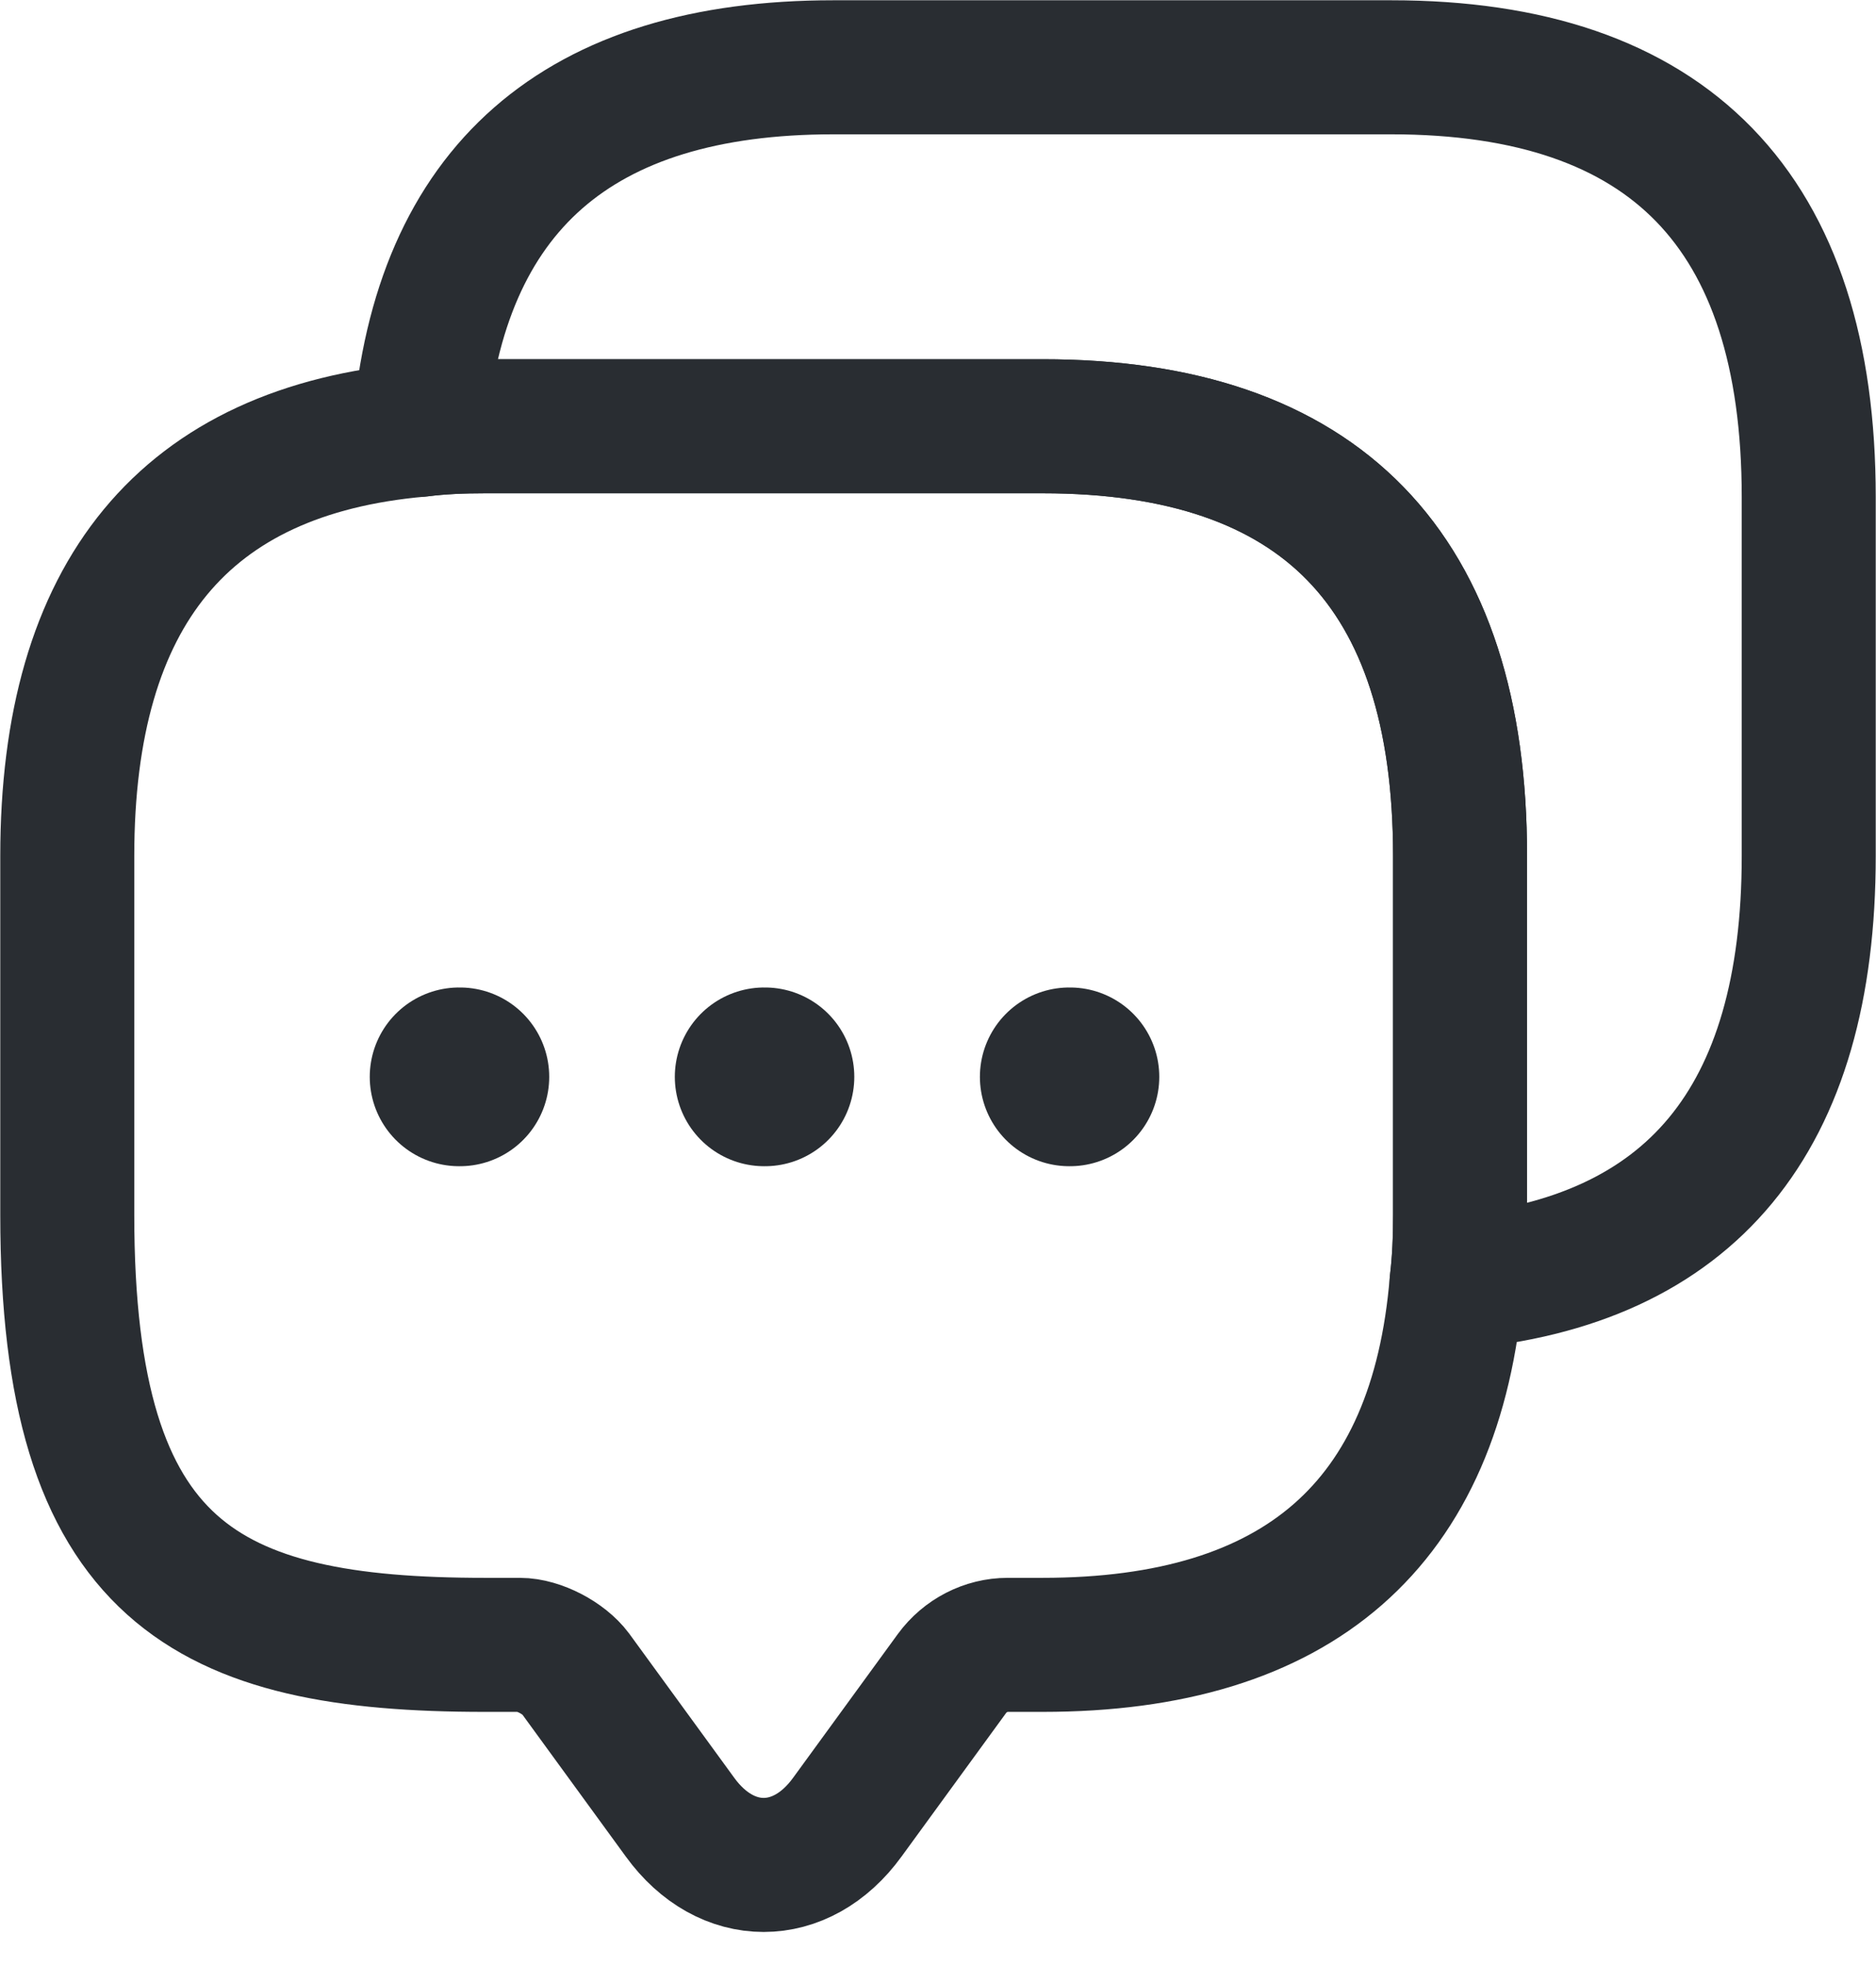 <svg width="21" height="22" viewBox="0 0 21 22" fill="none" xmlns="http://www.w3.org/2000/svg">
<path d="M16.344 9.579V13.596C16.344 13.857 16.335 14.108 16.305 14.349C16.081 17.06 14.53 18.406 11.671 18.406H11.281C11.037 18.406 10.803 18.526 10.656 18.727L9.485 20.334C8.968 21.047 8.129 21.047 7.612 20.334L6.441 18.727C6.314 18.556 6.032 18.406 5.817 18.406H5.427C2.314 18.406 0.753 17.613 0.753 13.596V9.579C0.753 6.637 2.07 5.041 4.695 4.81C4.929 4.78 5.173 4.77 5.427 4.77H11.671C14.783 4.77 16.344 6.376 16.344 9.579Z" stroke="#292D32" stroke-width="1.5" stroke-miterlimit="10" stroke-linecap="round" stroke-linejoin="round"/>
<path d="M20.247 5.563V9.579C20.247 12.532 18.93 14.118 16.305 14.349C16.334 14.108 16.344 13.857 16.344 13.596V9.579C16.344 6.376 14.783 4.77 11.671 4.77H5.426C5.173 4.77 4.929 4.78 4.695 4.81C4.919 2.109 6.47 0.753 9.329 0.753H15.573C18.686 0.753 20.247 2.36 20.247 5.563Z" stroke="#292D32" stroke-width="1.5" stroke-miterlimit="10" stroke-linecap="round" stroke-linejoin="round"/>
<path d="M11.969 12.05H11.977" stroke="#292D32" stroke-width="2" stroke-linecap="round" stroke-linejoin="round"/>
<path d="M8.554 12.05H8.563" stroke="#292D32" stroke-width="2" stroke-linecap="round" stroke-linejoin="round"/>
<path d="M5.139 12.05H5.148" stroke="#292D32" stroke-width="2" stroke-linecap="round" stroke-linejoin="round"/>
</svg>
